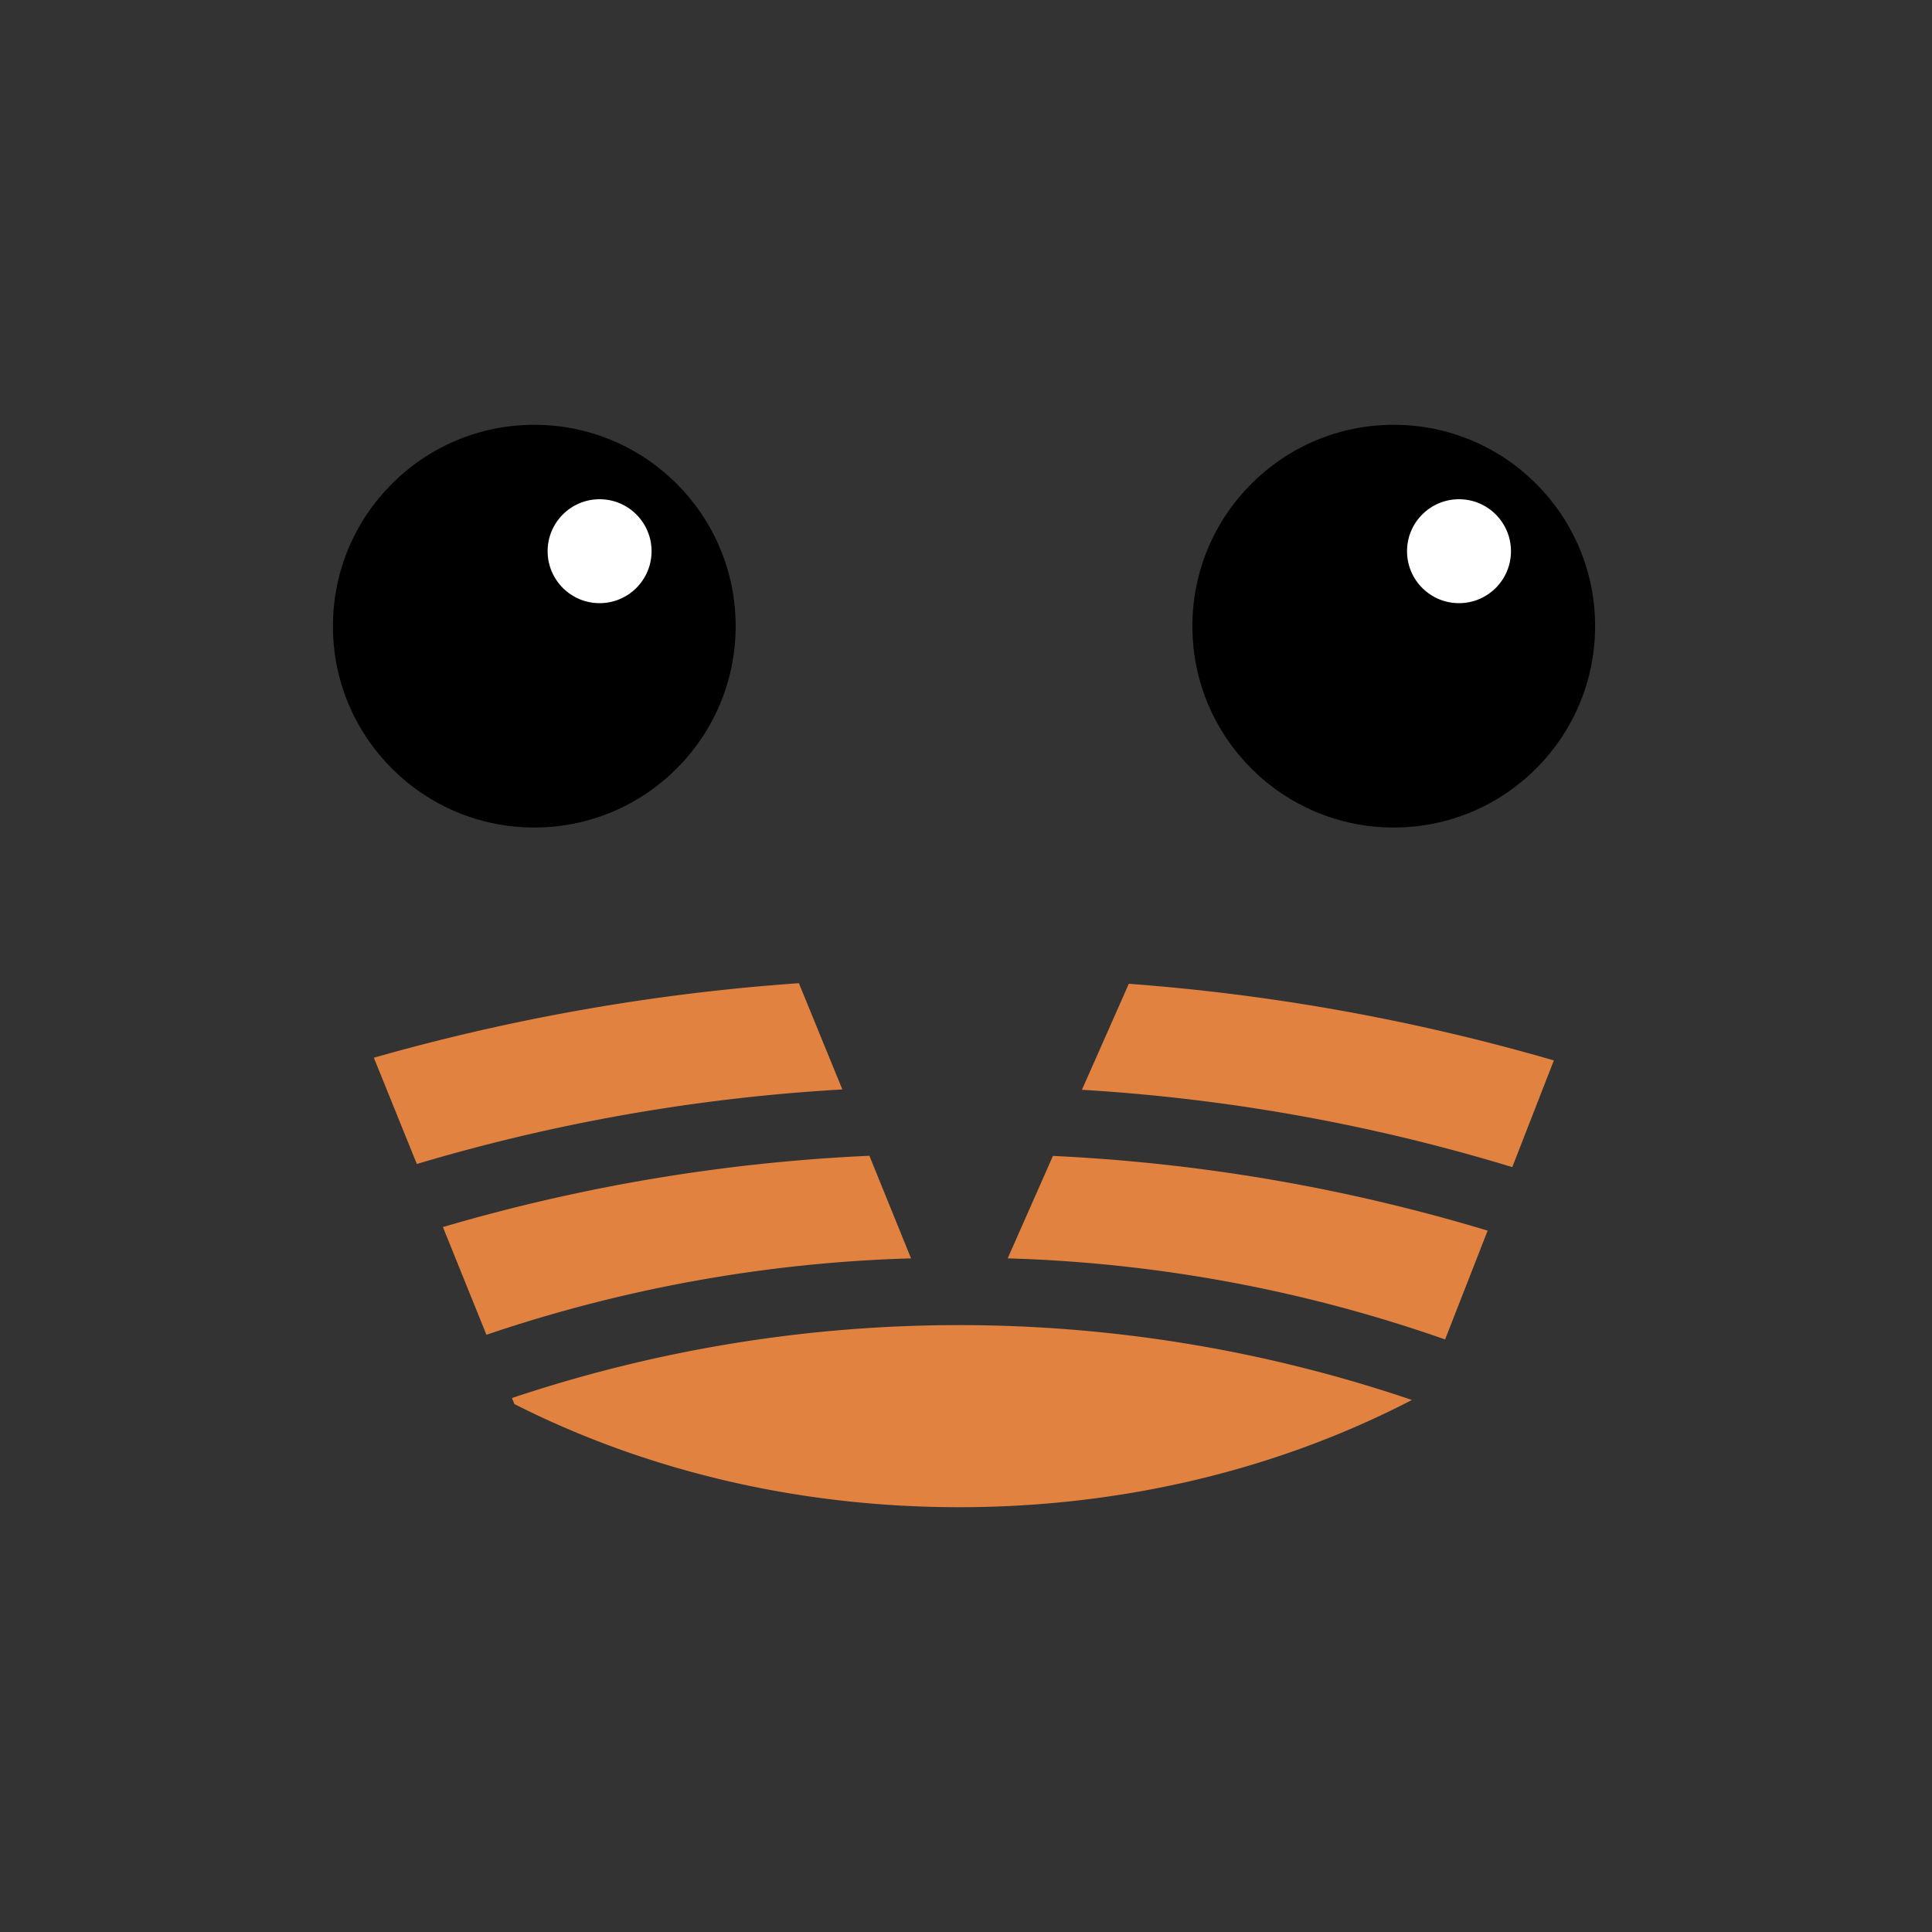 <svg xmlns="http://www.w3.org/2000/svg" viewBox="0 0 400 400"><rect x="0" y="0" width="400" height="400" fill="#333333" stroke="none"/><defs><style>.cls-1{fill:none;}.cls-2{fill:#fff;}.cls-3{fill:#e18241;}</style></defs><g id="Layer_2" data-name="Layer 2"><g id="Gosling_Logo" data-name="Gosling Logo"><rect class="cls-1" width="400" height="400"/><circle cx="110.62" cy="129.64" r="41.69"/><circle class="cls-2" cx="124.14" cy="114.12" r="10.76"/><circle cx="288.56" cy="129.64" r="41.69"/><circle class="cls-2" cx="302.07" cy="114.12" r="10.76"/><path class="cls-3" d="M313.1,241.64l8.61-22.09a430.11,430.11,0,0,0-88-15.87L224,225.63A384.54,384.54,0,0,1,313.1,241.64Z"/><path class="cls-3" d="M208.63,260.53a299.77,299.77,0,0,1,90.56,16.79L308,254.79a371.68,371.68,0,0,0-90-15.47Z"/><path class="cls-3" d="M174.4,225.56l-9-22a431.34,431.34,0,0,0-88,15.43l8.9,22A385.08,385.08,0,0,1,174.4,225.56Z"/><path class="cls-3" d="M100.71,276.35a300.51,300.51,0,0,1,87.91-15.82L180,239.29a372.51,372.51,0,0,0-88.3,14.76Z"/><path class="cls-3" d="M106.52,290.71c27.53,13.92,59.05,21.34,92.05,21.34h0c33.68,0,65.83-7.72,93.75-22.2a291.31,291.31,0,0,0-186.33-.4Z"/></g></g></svg>